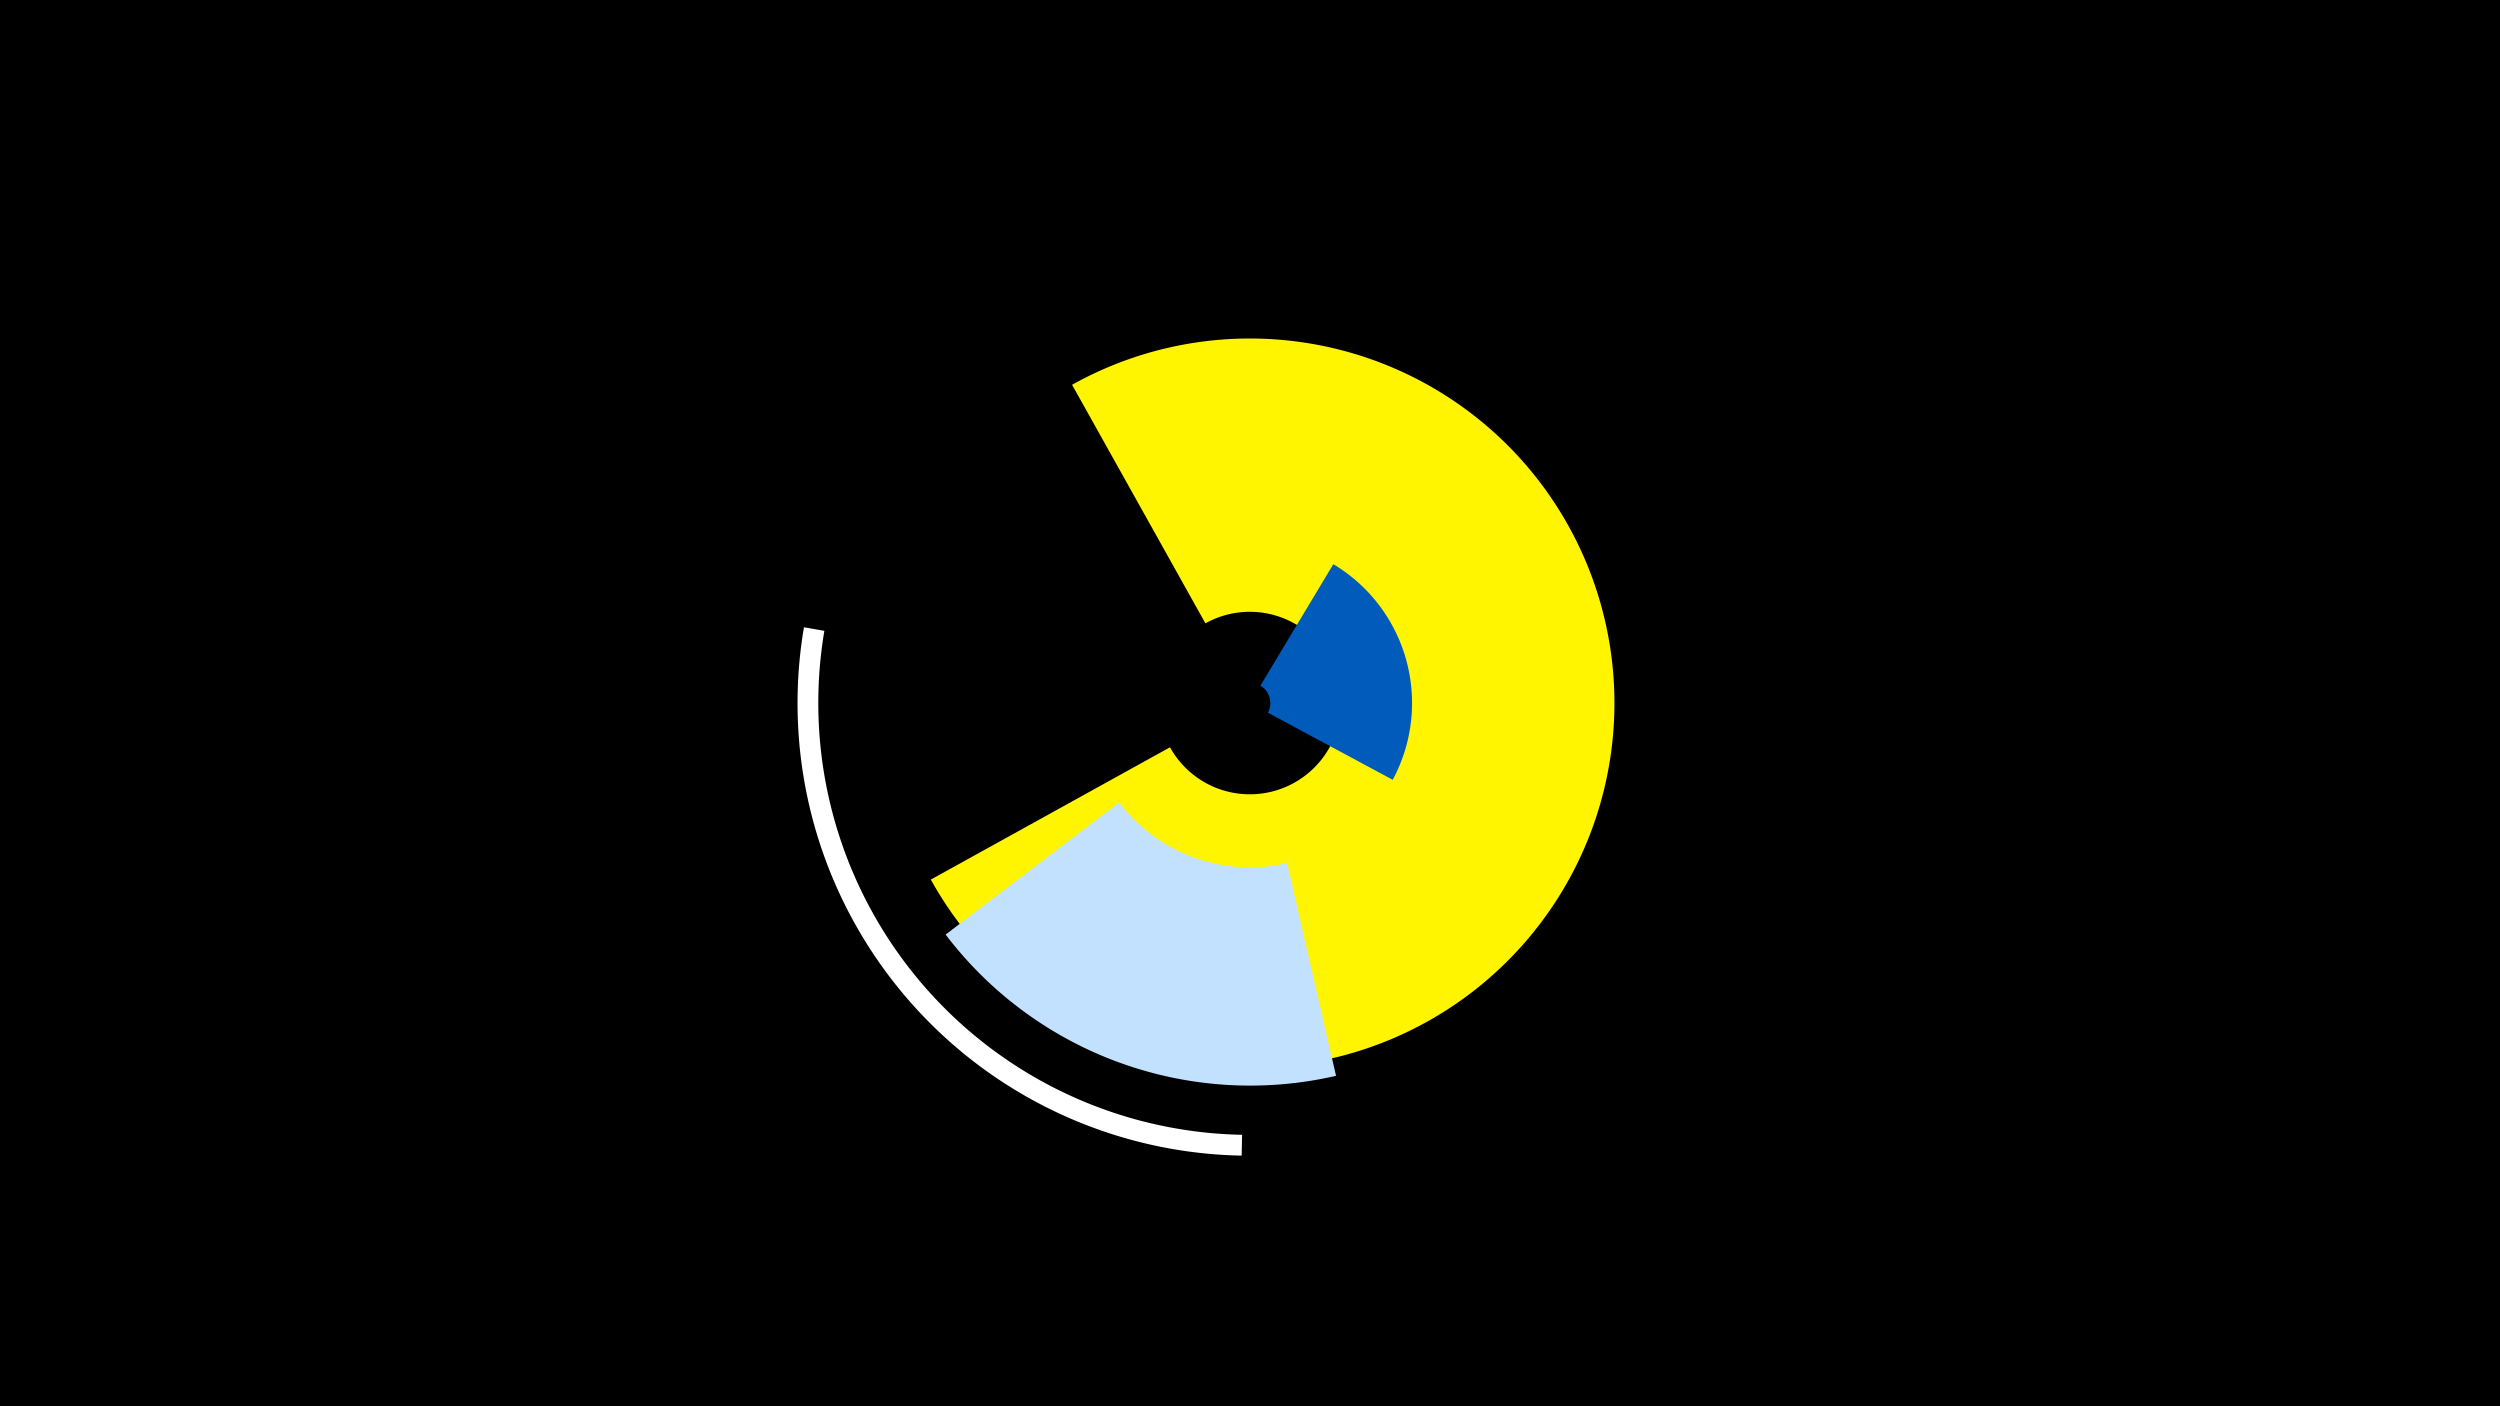 <svg width="1200" height="675" viewBox="-500 -500 1200 675" xmlns="http://www.w3.org/2000/svg"><title>19570-10322520354</title><path d="M-500-500h1200v675h-1200z" fill="#000"/><path d="M14.6-315.3a175 175 0 1 1-67.8 237.5l114.8-63.5a43.8 43.8 0 1 0 17-59.5z" fill="#fff500"/><path d="M96 54.7a217.2 217.2 0 0 1-210.1-253.6l9.8 1.7a207.3 207.3 0 0 0 200.5 241.9z" fill="#fff"/><path d="M141.3 16.4a183.6 183.6 0 0 1-187.4-67.8l83.3-63.4a78.8 78.8 0 0 0 80.6 29.1z" fill="#c2e1ff"/><path d="M140-229.2a77.7 77.7 0 0 1 28.5 103.5l-59.9-32.2a9.8 9.8 0 0 0-3.6-13z" fill="#005bbb"/></svg>
